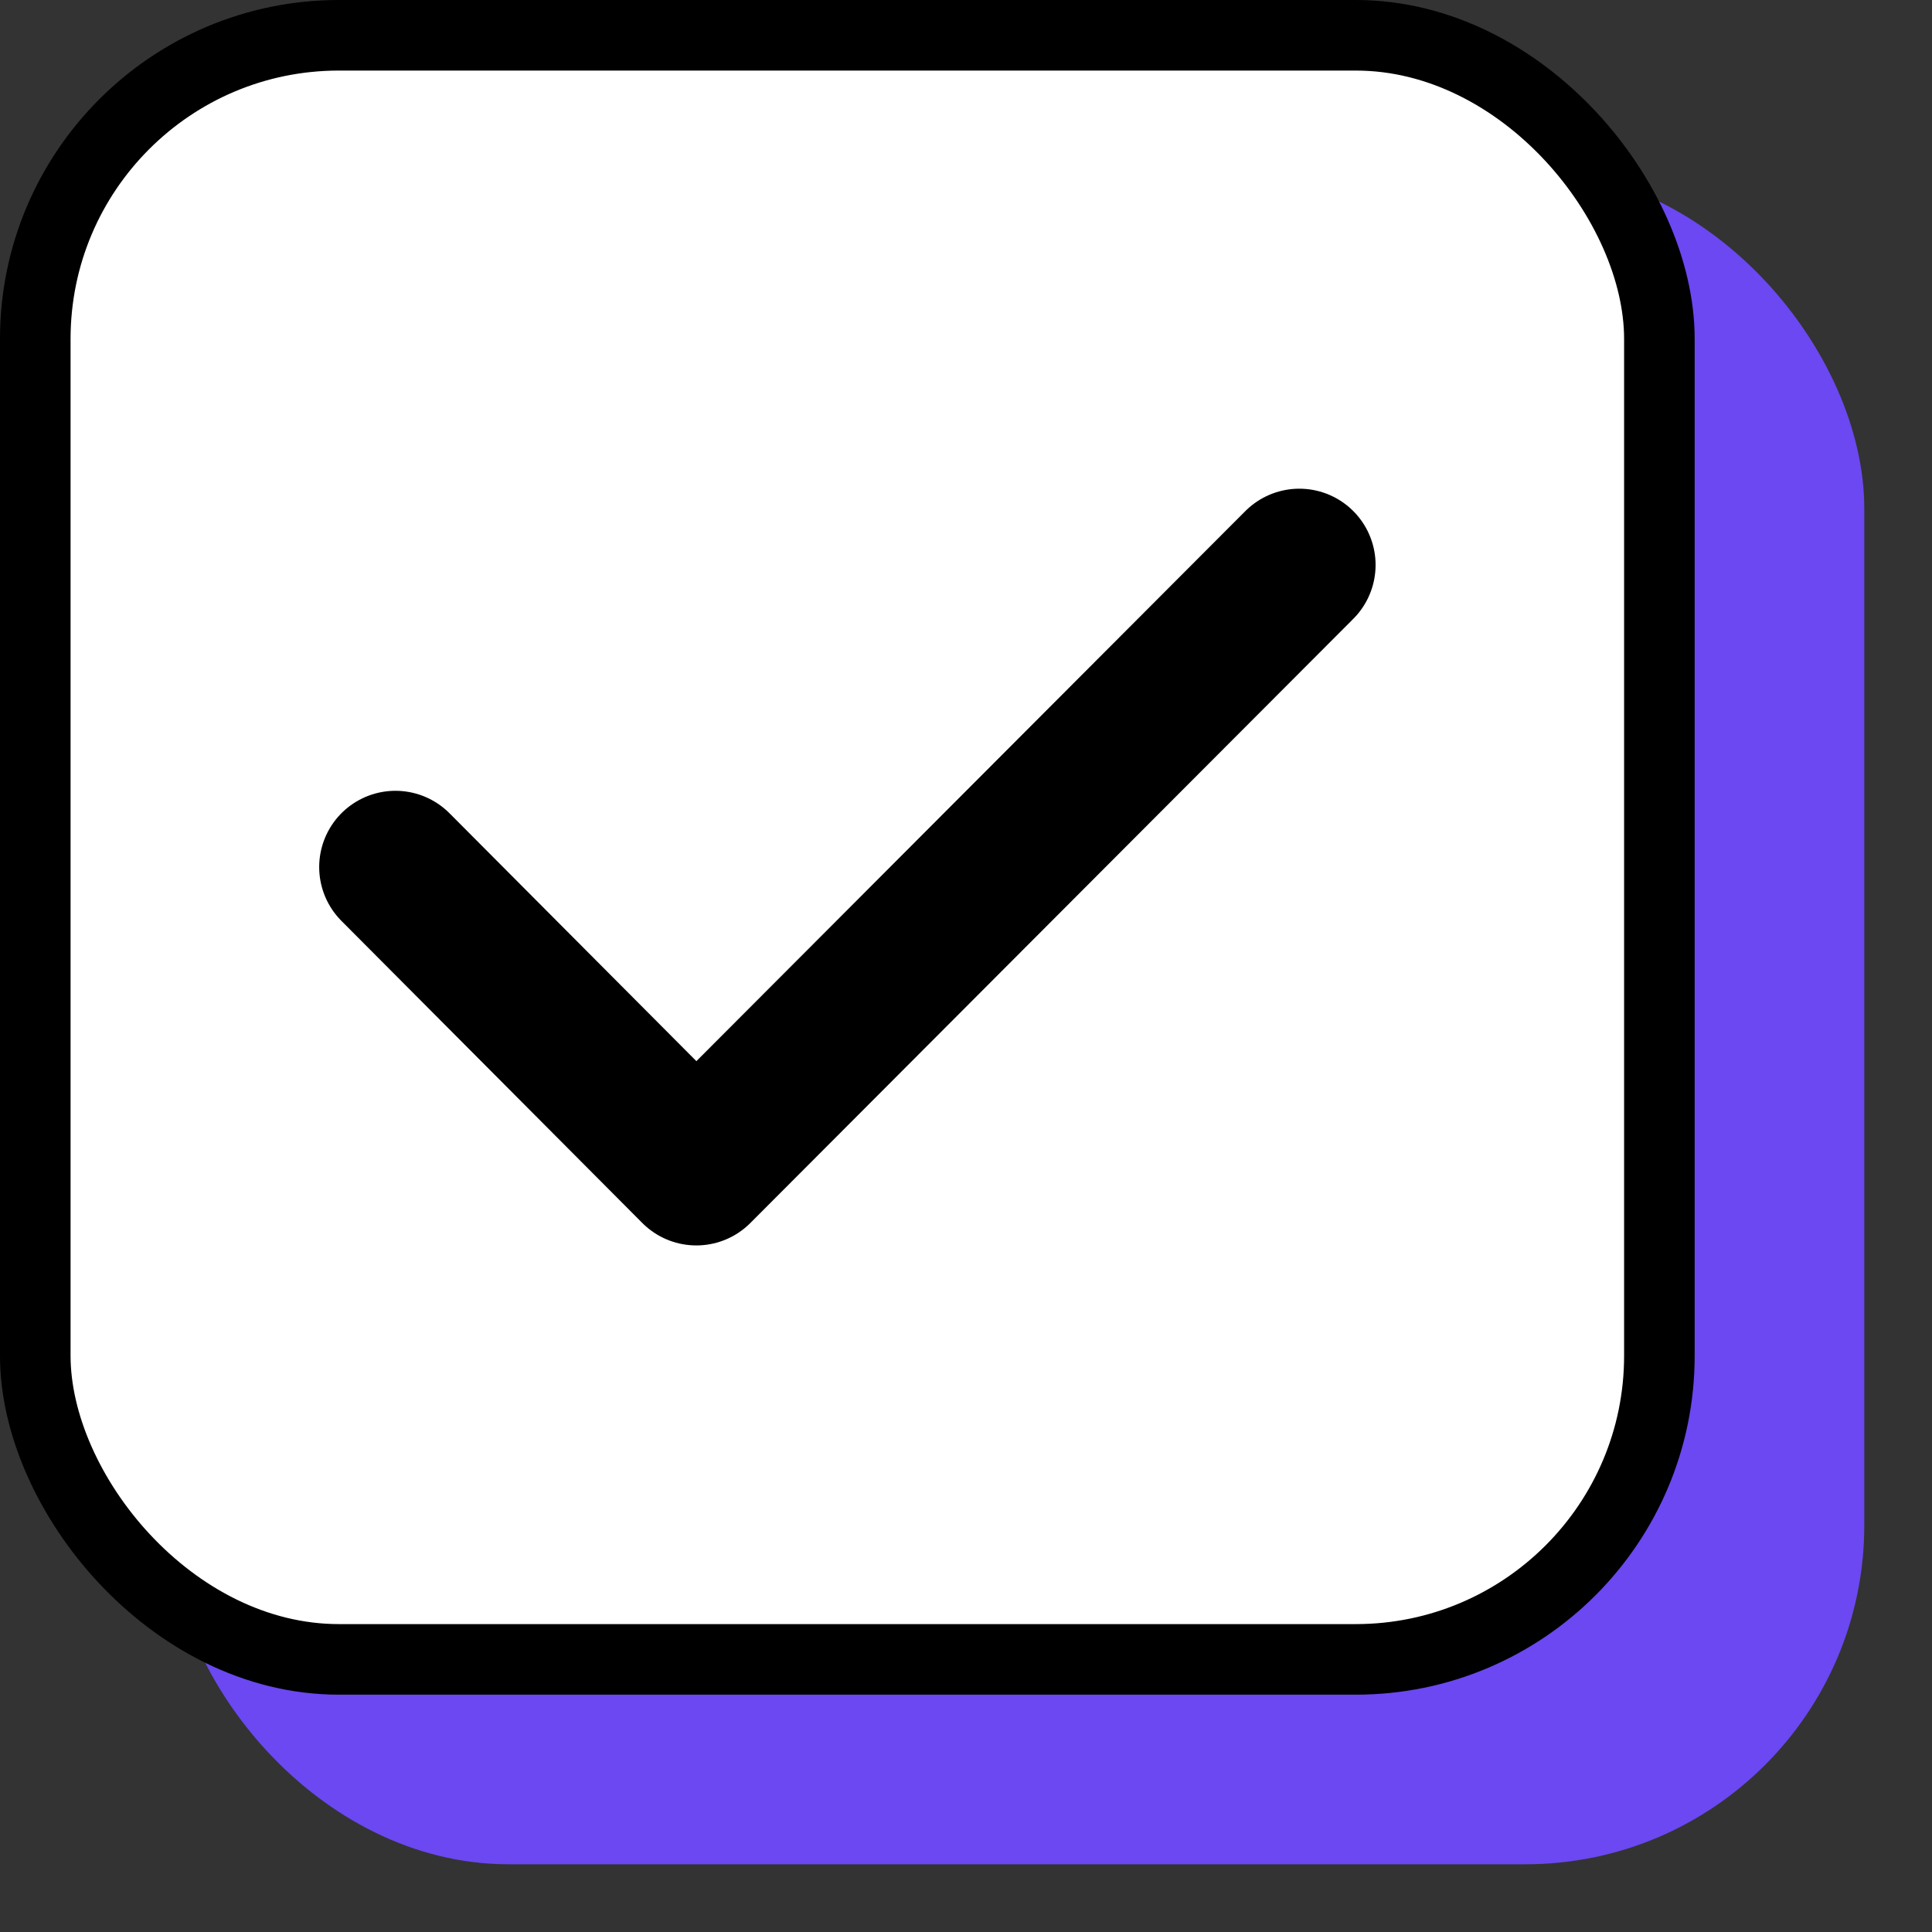 <svg width="19" height="19" viewBox="0 0 19 19" fill="none" xmlns="http://www.w3.org/2000/svg">
<rect x="0" y="0" width="19" height="19" fill="#333333" stroke="none"/>
<rect x="2.015" y="2.015" width="15.972" height="15.972" rx="2.986" fill="#6B48F2" stroke="#6B48F2" stroke-width="0.694"/>
<rect x="0.347" y="0.347" width="15.972" height="15.972" rx="2.986" fill="white"/>
<path d="M3.889 8.527L6.848 11.498L12.778 5.556" stroke="black" stroke-width="1.5" stroke-linecap="round" stroke-linejoin="round"/>
<rect x="0.347" y="0.347" width="15.972" height="15.972" rx="2.986" stroke="black" stroke-width="0.694"/>
</svg>
